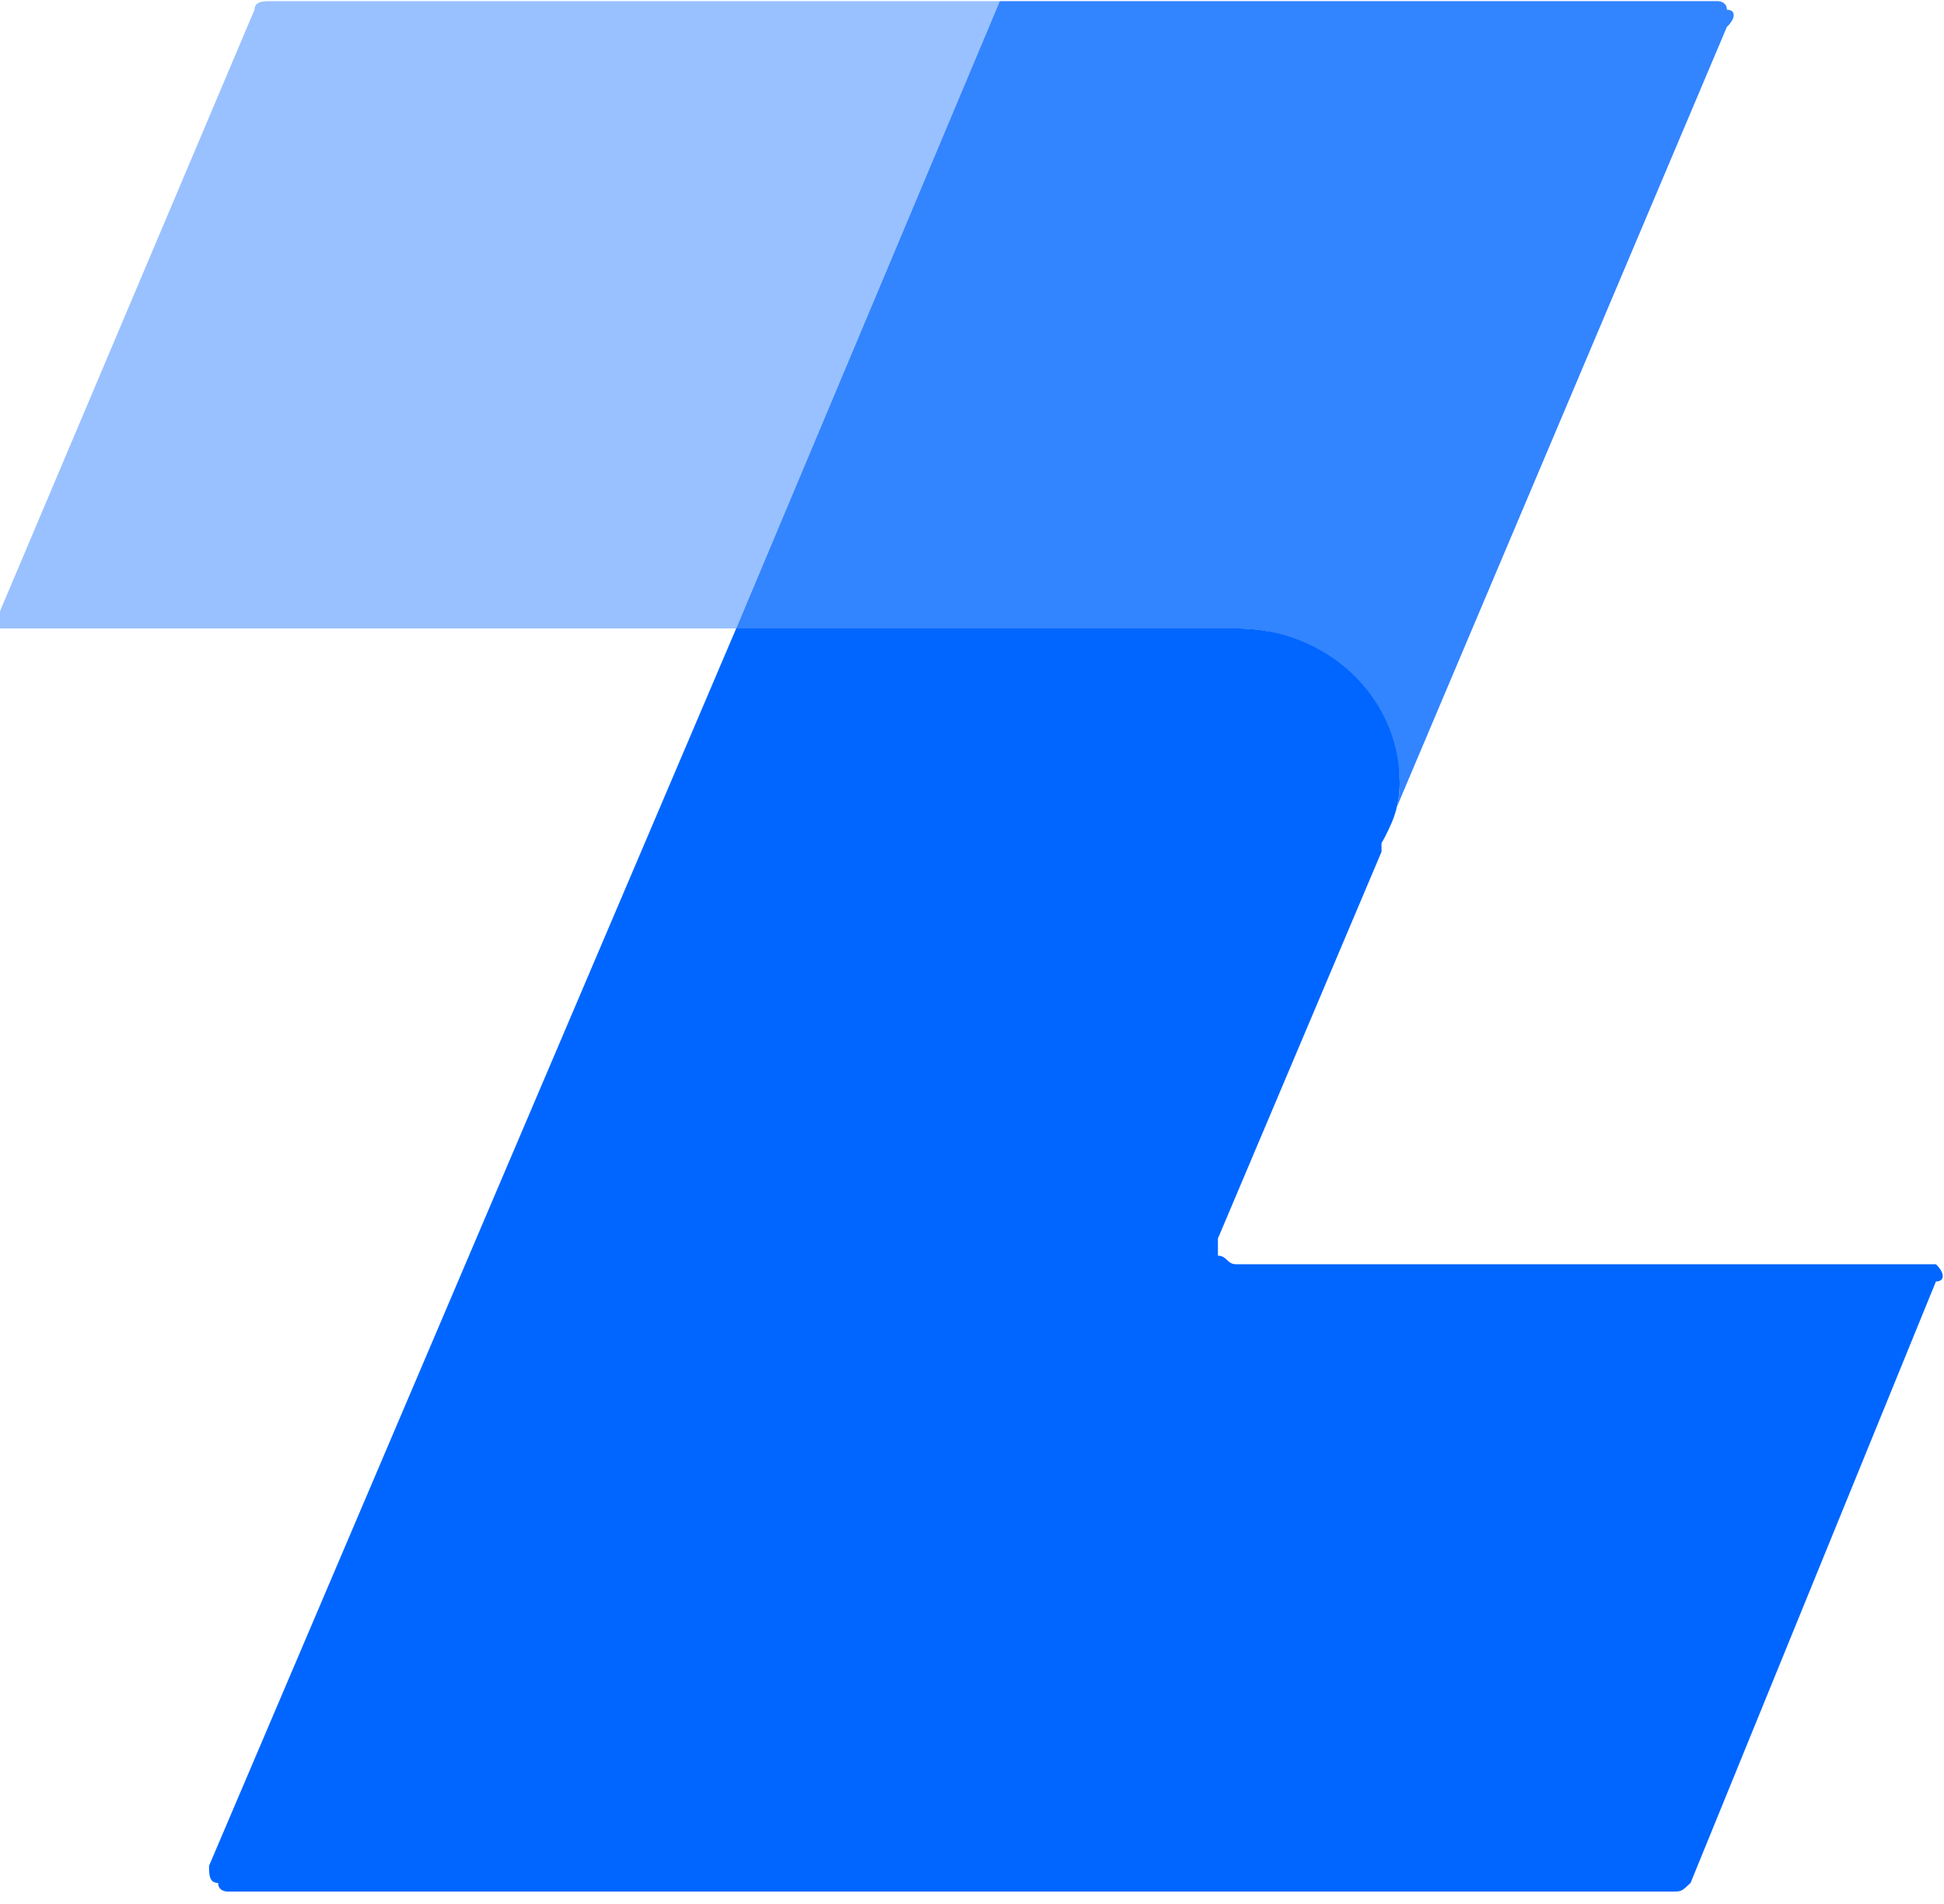<svg width="48" height="47" viewBox="0 0 48 47" fill="none" xmlns="http://www.w3.org/2000/svg">
<path opacity="0.8" d="M42.415 0.028H24.686L18.178 15.513H30.521C31.643 15.513 32.541 15.937 33.438 16.785C34.111 17.422 34.56 18.483 34.56 19.331C34.56 19.967 34.336 20.392 34.111 20.816L42.639 0.664C42.864 0.452 42.864 0.24 42.639 0.24C42.639 0.028 42.415 0.028 42.415 0.028Z" fill="#0066FF"/>
<path d="M47.577 31.209H30.521C30.296 31.209 30.296 30.997 30.072 30.997C30.072 30.785 30.072 30.785 30.072 30.573L34.111 21.028V20.815C34.336 20.391 34.56 19.967 34.56 19.331C34.56 17.209 32.765 15.512 30.521 15.512H18.178L5.162 46.058C5.162 46.27 5.162 46.482 5.386 46.482C5.386 46.694 5.61 46.694 5.61 46.694H41.293C41.517 46.694 41.517 46.694 41.742 46.482L47.801 31.634C48.025 31.634 48.025 31.422 47.801 31.209H47.577Z" fill="#0066FF"/>
<path opacity="0.4" d="M6.733 0.028C6.508 0.028 6.284 0.028 6.284 0.24L0 15.088C0 15.088 0 15.301 0 15.513C0.224 15.513 0.224 15.513 0.449 15.513H18.178L24.686 0.028H6.733Z" fill="#0066FF"/>
</svg>
